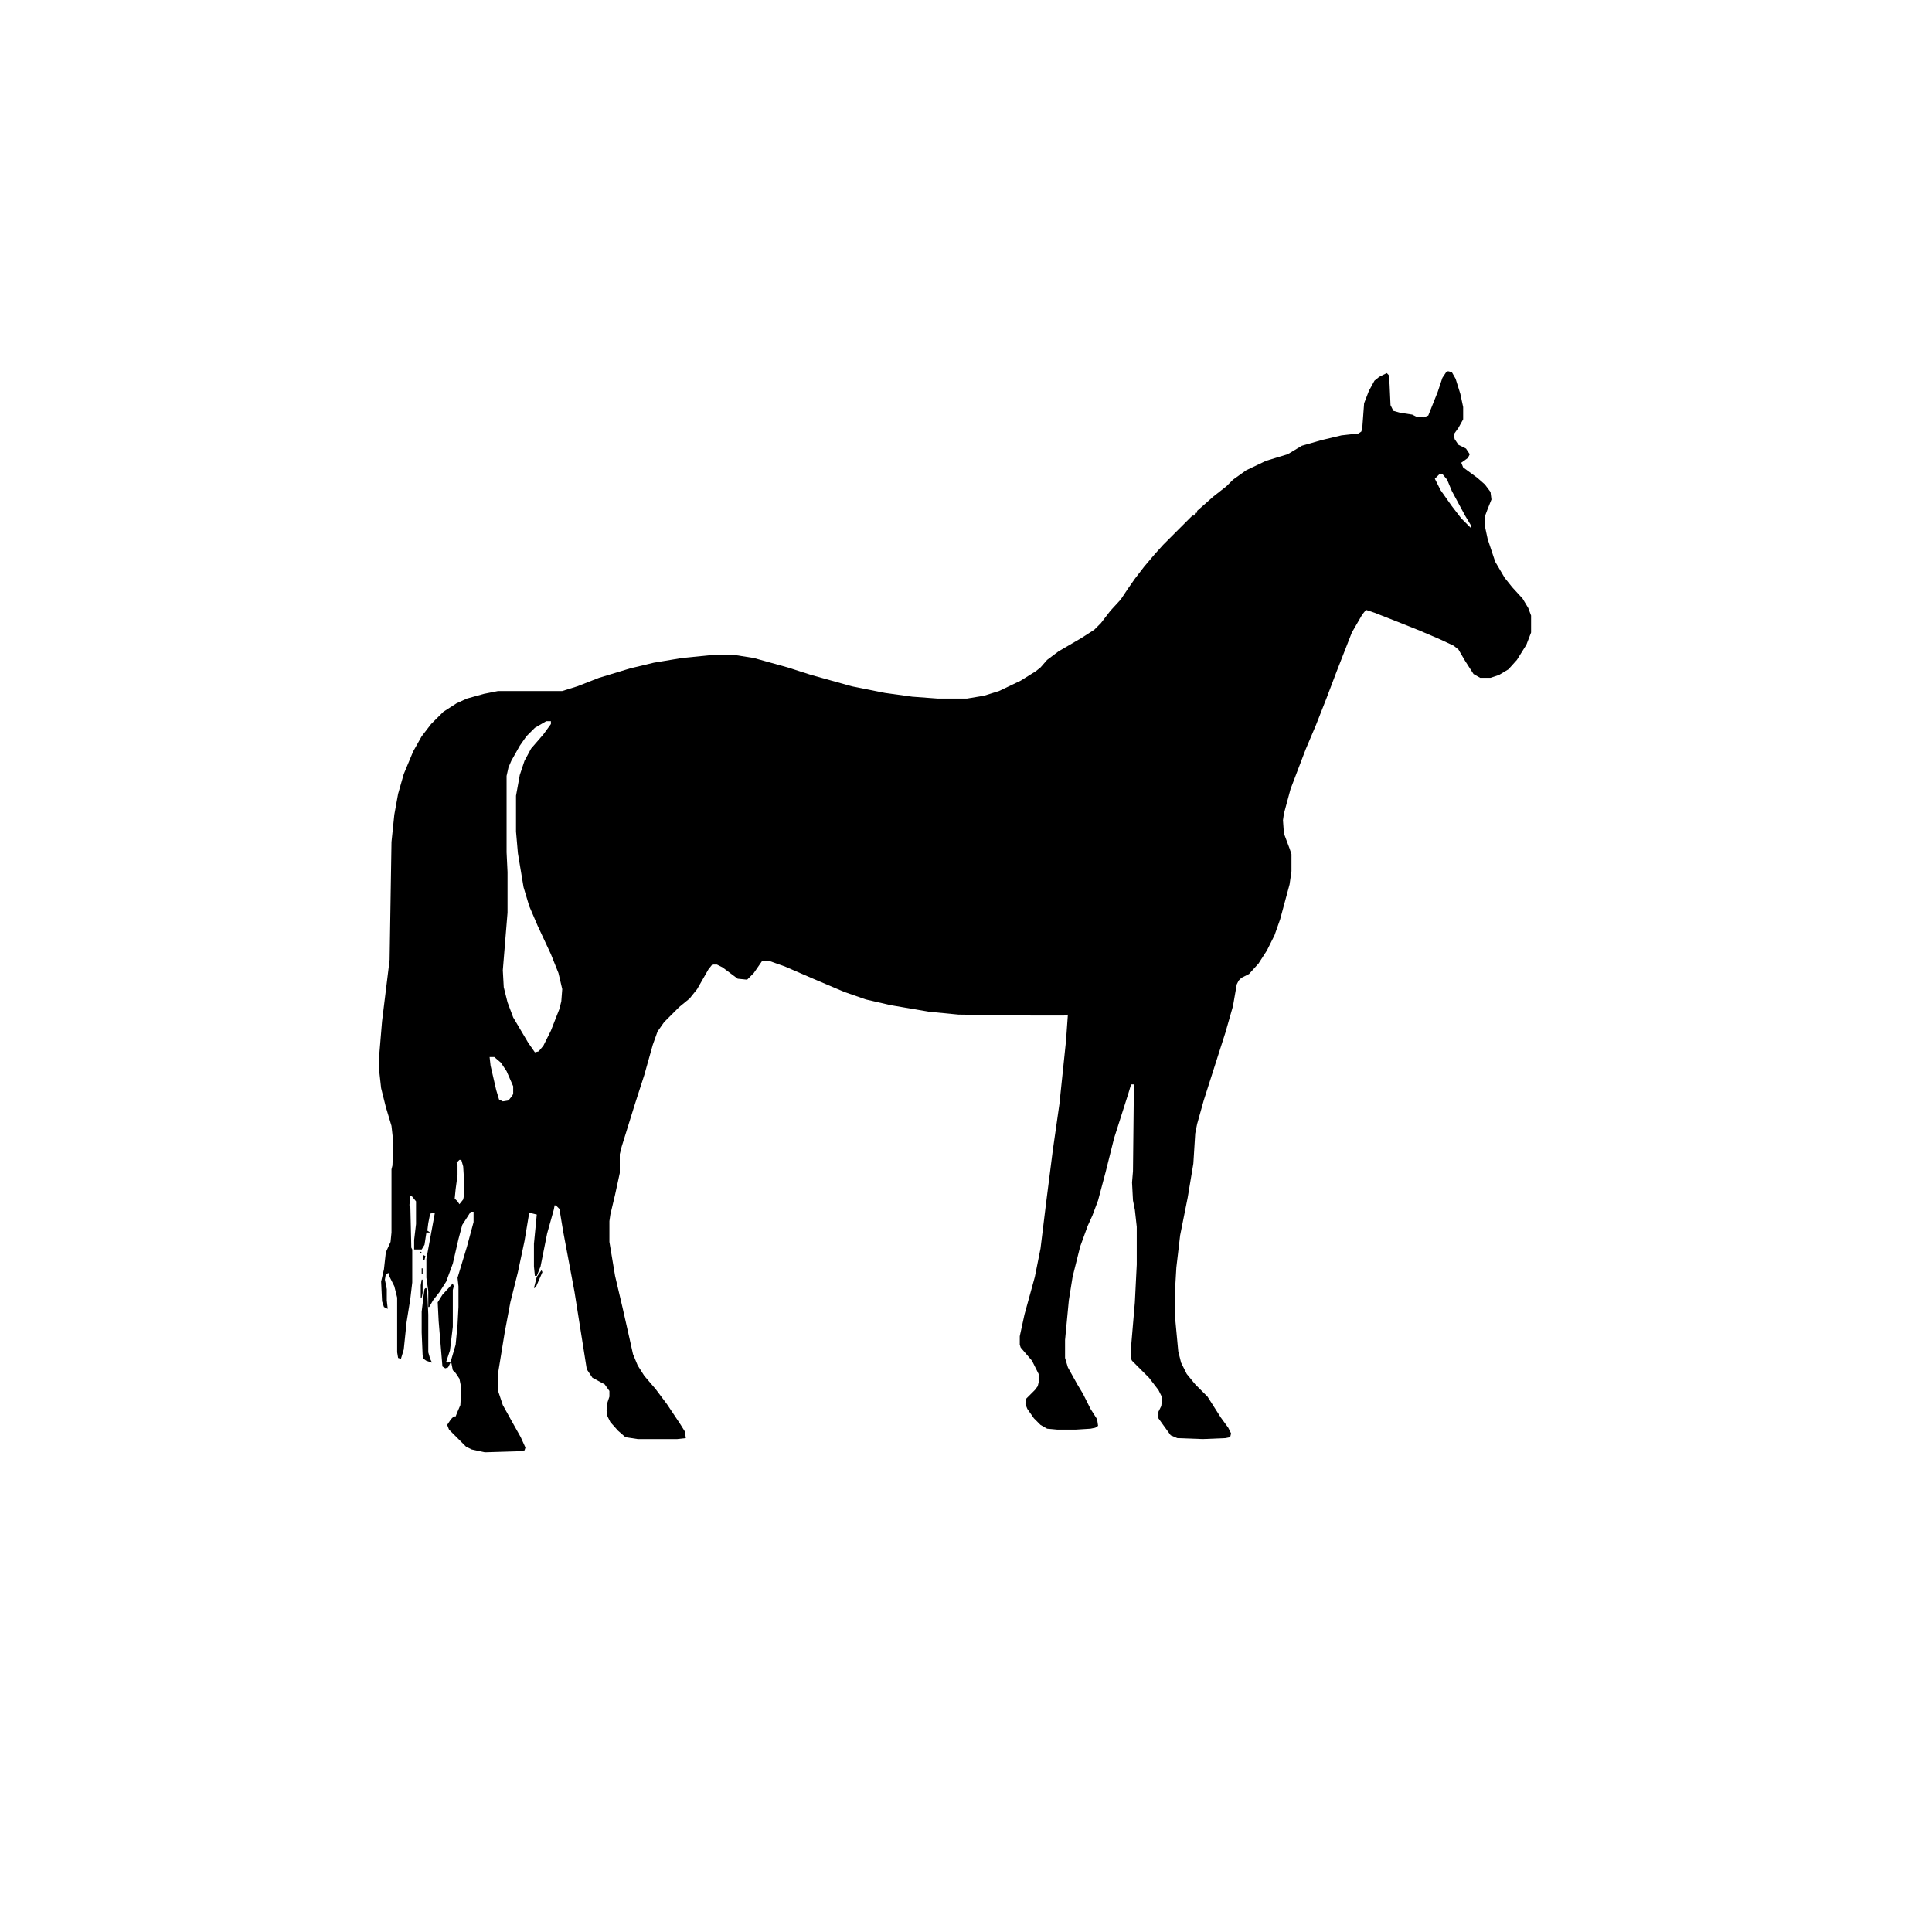 <?xml version="1.0" encoding="UTF-8"?>
<svg version="1.1" viewBox="0 0 2048 1899" width="1280" height="1280" xmlns="http://www.w3.org/2000/svg">
<path transform="translate(1535,319)" d="m0 0 4 1 4 7 5 16 3 14v13l-5 9-5 7 1 5 4 6 8 4 4 6-2 4-7 5 2 5 15 11 8 7 6 8 1 8-4 10-3 8v10l3 14 8 24 10 17 8 10 11 12 6 10 3 8v18l-5 13-10 16-9 10-10 6-9 3h-11l-7-4-9-14-7-12-5-4-15-7-21-9-20-8-28-11-9-3-4 5-11 19-16 41-11 29-11 28-11 26-16 42-7 26-1 7 1 14 6 16 2 6v18l-2 14-10 37-6 17-8 16-9 14-10 11-8 4-3 3-2 4-4 23-8 28-23 72-7 25-2 10-2 32-6 36-8 40-4 34-1 17v40l3 32 3 12 6 12 9 11 13 13 14 22 8 11 3 6-1 4-5 1-24 1-27-1-7-3-8-11-5-7v-7l3-6 1-9-4-8-10-13-18-18-1-2v-13l4-47 2-40v-40l-2-18-2-10-1-19 1-12 1-92h-3l-3 10-15 47-9 36-8 30-6 16-5 11-8 22-8 32-4 25-4 42v19l3 10 10 18 6 10 8 16 7 11 1 7-3 2-5 1-16 1h-19l-11-1-7-4-7-7-7-10-2-5 1-6 9-9 3-4 1-4v-9l-7-14-12-14-1-3v-9l5-23 11-40 6-30 6-49 7-55 7-49 7-67 2-28-4 1h-33l-79-1-31-3-41-7-26-6-23-8-33-14-30-13-17-6h-7l-9 13-7 7-10-1-16-12-6-3h-5l-4 5-12 21-8 10-11 9-16 16-7 10-5 14-9 32-10 31-14 45-2 8v20l-5 23-5 21-1 7v22l6 36 8 34 7 31 4 18 5 12 7 11 12 14 12 16 14 21 5 8 1 7-9 1h-42l-13-2-8-7-8-9-3-6-1-6 1-9 2-6v-6l-5-7-13-7-6-9-13-82-12-64-4-24-3-3-2-1-1 5-7 25-7 35-4 10h-2l-1-10v-24l3-31-8-2-5 30-7 33-8 32-6 32-7 43v19l5 15 10 18 9 16 5 11-1 3-9 1-33 1-14-3-6-3-18-18-2-5 4-6 3-3h2l2-5 3-7 1-18-2-10-4-6-3-3-2-10 5-17 2-21 1-19v-22l-1-9 10-33 7-26v-11h-3l-9 14-4 15-6 26-7 19-7 11-7 9-4 7h-1v-17l-2-14v-20l7-38 2-11-5 1-2 10-1 8 3 2h-4l-2 13-3 5h-8v-10l2-17v-24l-4-5-2-1-1 10 1 2 1 43 1 2v35l-2 17-4 25-3 29-3 10-3-1-1-6v-58l-3-12-5-10-1-4-3 1-1 6 2 10v12l1 9-4-2-2-6-1-21 3-13 2-18 5-11 1-10v-67l1-4 1-24-2-18-6-20-5-20-2-18v-17l3-36 8-65 2-125 3-29 4-22 6-21 10-24 9-16 10-13 13-13 14-9 11-5 18-5 15-3h68l16-5 23-9 33-10 25-6 30-5 30-3h27l19 3 36 10 25 8 43 12 35 7 29 4 27 2h31l18-3 16-5 23-11 16-10 5-4 7-8 12-9 24-14 14-9 7-7 10-13 11-12 8-12 7-10 10-13 11-13 9-10 31-31h2l1-3h2v-2l8-7 9-8 14-11 7-7 14-10 21-10 23-7 15-9 21-6 21-5 18-2 3-2 1-3 2-27 5-13 6-11 5-4 8-4 2 2 1 10 1 22 3 6 7 2 13 2 4 2 8 1 5-2 10-25 5-15 4-6zm-9 109-5 5 6 12 12 17 10 13 10 10v-3l-6-10-14-26-5-12-5-6zm34 57m-981 205-12 7-9 9-7 10-9 16-3 7-2 9v81l1 21v43l-5 61 1 18 4 16 6 16 16 27 7 10 4-1 5-6 8-16 9-23 2-8 1-13-4-17-8-20-14-30-9-21-6-20-6-36-2-23v-38l4-22 5-15 7-13 13-15 8-11v-3zm-60 356 1 9 6 26 3 10 4 2 6-1 4-5 1-2v-8l-7-16-6-9-7-6zm-32 109-3 3 1 3v10l-2 15-1 10 3 3 2 3 4-5 1-5v-14l-1-16-2-7z"/>
<path transform="translate(480,1286)" d="m0 0 1 3-1 4v39l-3 25-4 12 1 1 4-1-3 6-3 1-3-2-4-48-1-20 5-8z"/>
<path transform="translate(451,1291)" d="m0 0h1l1 5 1 23v40l2 7 2 4-6-2-3-2-1-4-1-24v-22l2-17 1-7z"/>
<path transform="translate(574,1272)" d="m0 0 1 2-7 16-2 1 3-12z"/>
<path transform="translate(447,1282)" d="m0 0h1v14l-1 5h-1v-13z"/>
<path transform="translate(449,1256)" d="m0 0 2 1-1 4h-2z"/>
<path transform="translate(447,1270)" d="m0 0h1v6h-1z"/>
<path transform="translate(445,1252)" d="m0 0 2 1-2 2z"/>
<path transform="translate(477,1376)" d="m0 0"/>
</svg>
